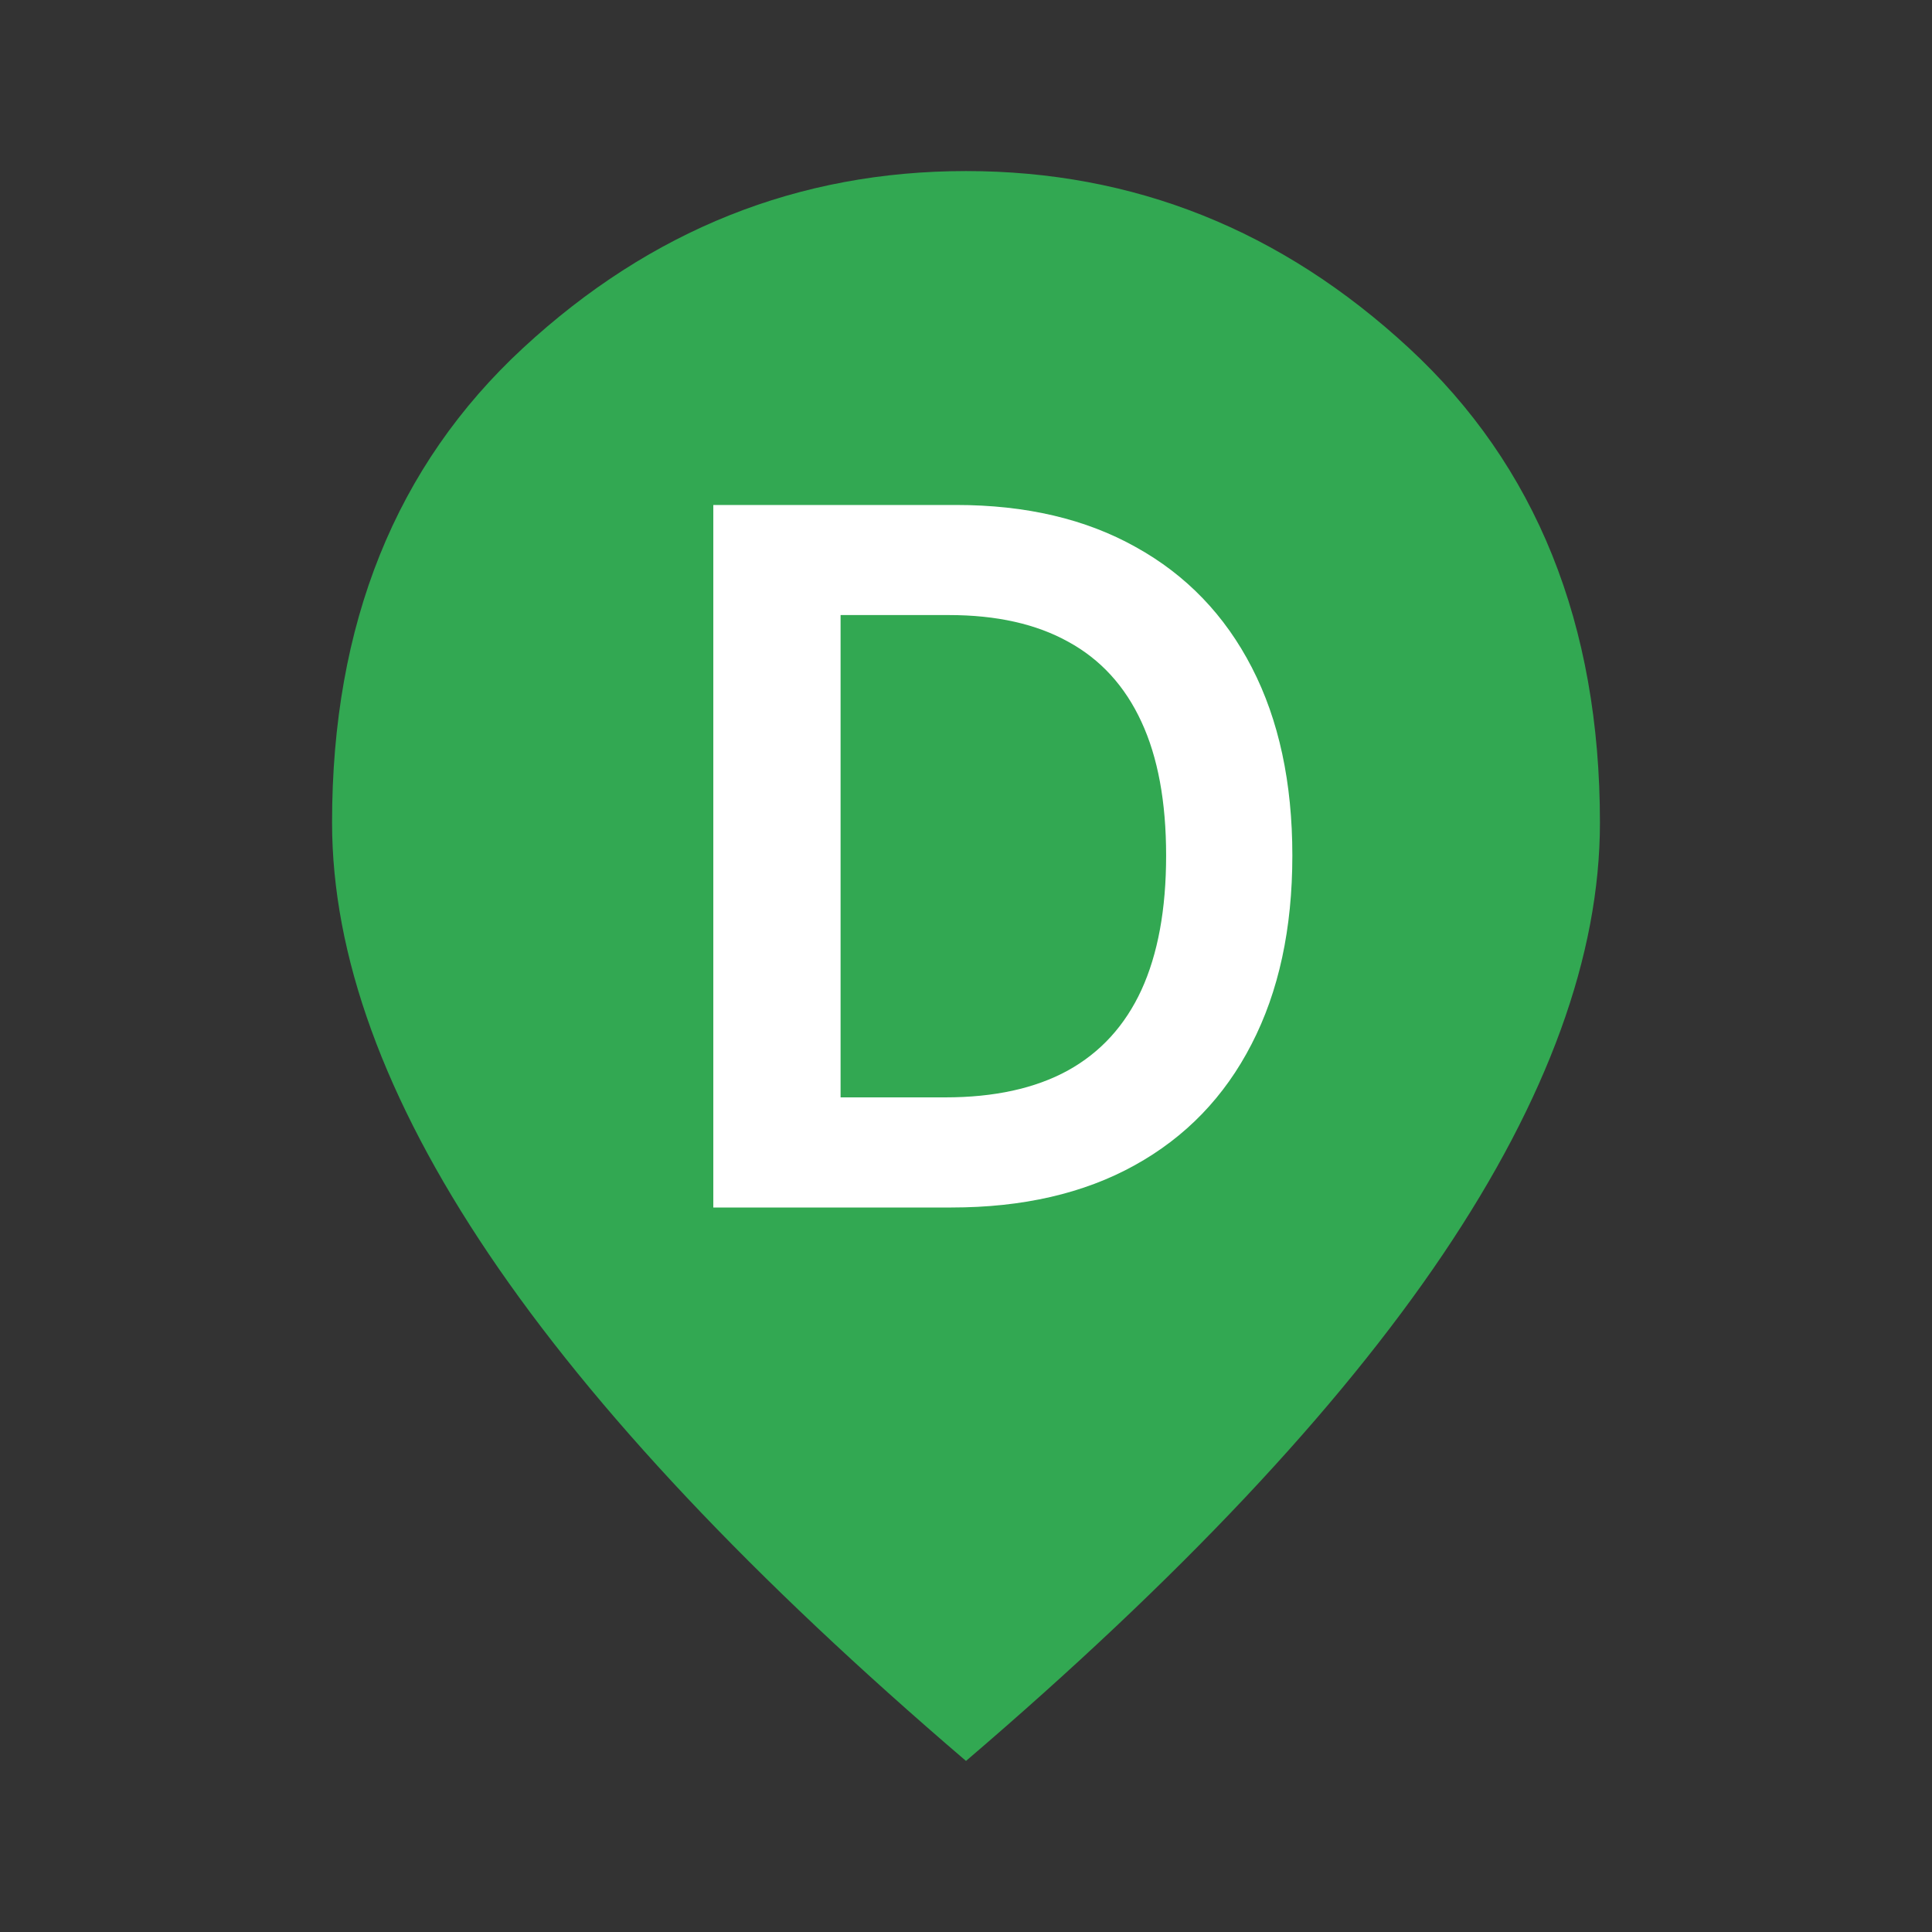 <svg width="48" height="48" viewBox="0 0 48 48" fill="none" xmlns="http://www.w3.org/2000/svg">
  <rect x="0" y="0" width="48" height="48" fill="#333333" stroke="none"/>
  <path
    d="M24.009 23.425C24.953 23.425 25.762 23.089 26.438 22.416C27.113 21.744 27.45 20.936 27.45 19.991C27.45 19.047 27.112 18.238 26.436 17.562C25.76 16.887 24.948 16.55 23.999 16.55C23.049 16.55 22.242 16.888 21.575 17.564C20.908 18.24 20.575 19.052 20.575 20.001C20.575 20.95 20.911 21.758 21.584 22.425C22.256 23.092 23.064 23.425 24.009 23.425ZM24 43.75C18.7 39.217 14.75 35.022 12.15 31.166C9.55 27.31 8.25 23.733 8.25 20.434C8.25 15.5 9.833 11.569 13 8.642C16.167 5.714 19.833 4.25 24 4.25C28.167 4.25 31.833 5.714 35 8.643C38.167 11.571 39.75 15.504 39.75 20.439C39.75 23.73 38.45 27.304 35.85 31.163C33.25 35.021 29.3 39.217 24 43.75Z"
    fill="#32a852" />
  <circle cx="24" cy="20" r="5" fill="#32a852" />
  <path
    d="M23.636 30H17.722V12.546H23.756C25.489 12.546 26.977 12.895 28.222 13.594C29.472 14.287 30.432 15.284 31.102 16.585C31.773 17.886 32.108 19.443 32.108 21.256C32.108 23.074 31.77 24.636 31.094 25.943C30.423 27.25 29.454 28.253 28.188 28.952C26.926 29.651 25.409 30 23.636 30ZM20.884 27.264H23.483C24.699 27.264 25.713 27.043 26.526 26.599C27.338 26.151 27.949 25.483 28.358 24.597C28.767 23.704 28.972 22.591 28.972 21.256C28.972 19.921 28.767 18.812 28.358 17.932C27.949 17.046 27.344 16.384 26.543 15.946C25.747 15.503 24.759 15.281 23.577 15.281H20.884V27.264Z"
    fill="white" />
</svg>
